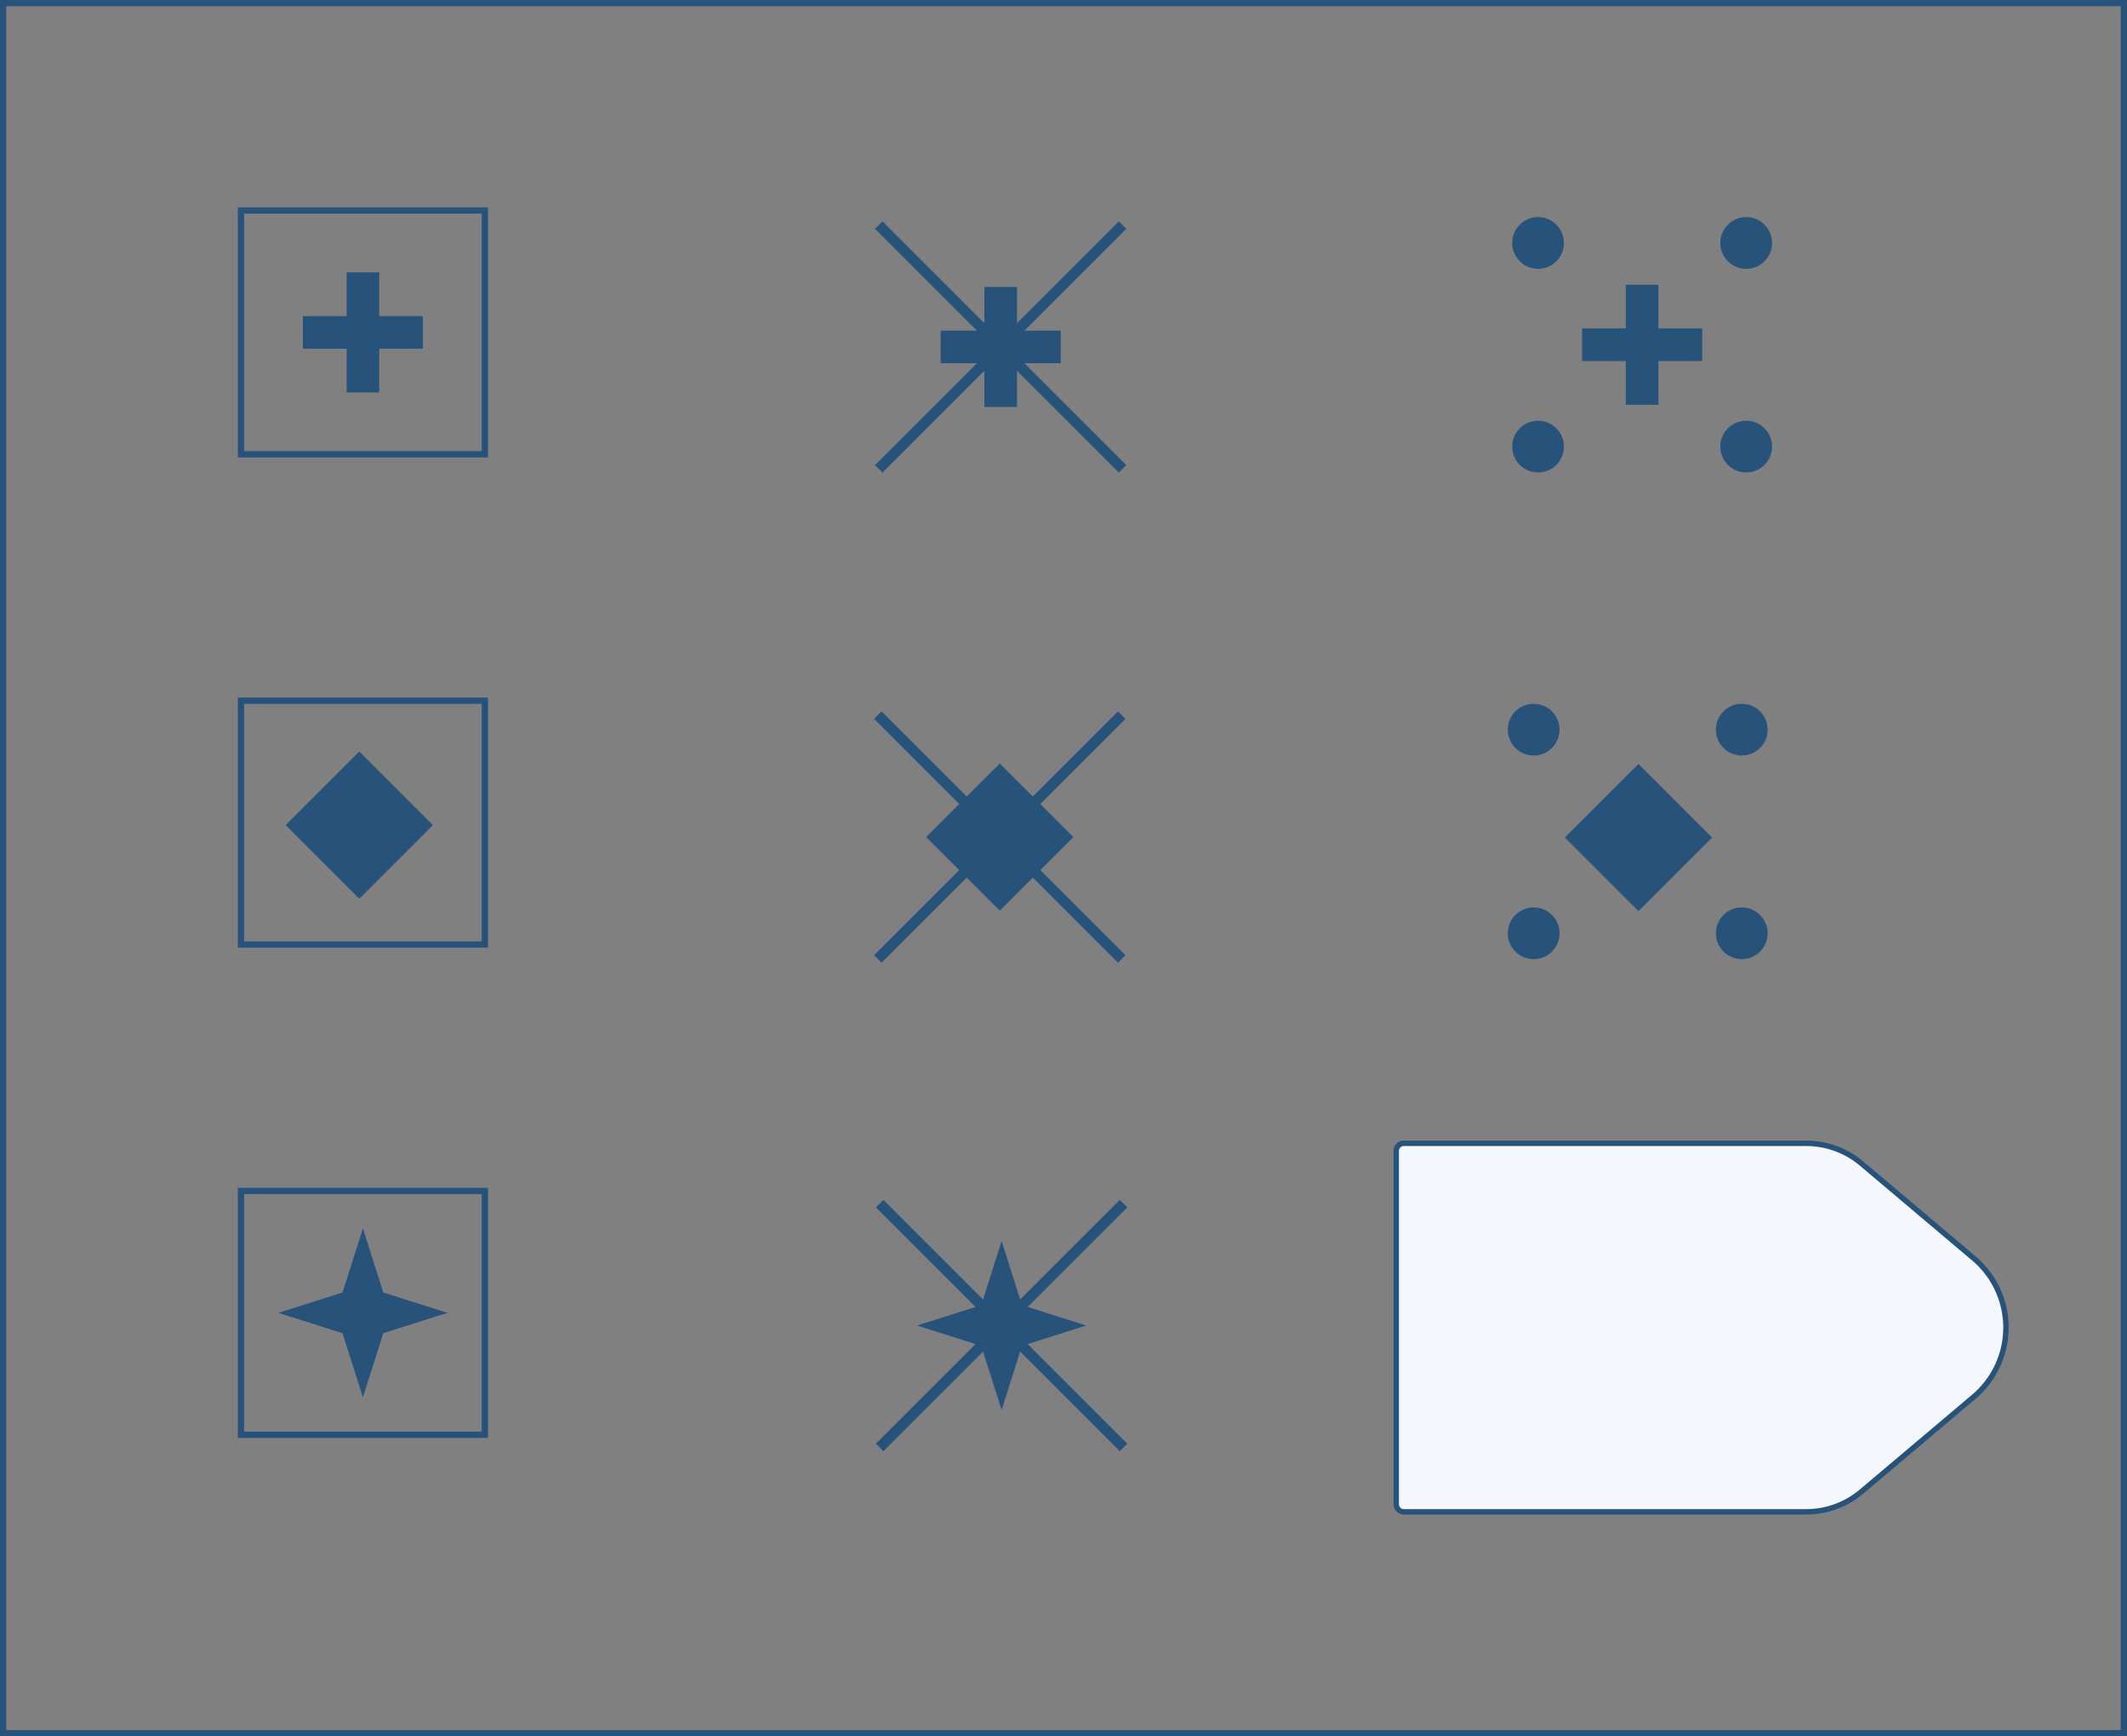 <svg xmlns="http://www.w3.org/2000/svg" viewBox="0 0 401.18 327.58">
  <rect x="0" y="0" width="401.18" height="327.58" fill="#808080" stroke="none"/>
  <defs>
    <style>
      .cls-1,
      .cls-4 {
        fill: none;
        stroke-miterlimit: 10;
      }

      .cls-1,
      .cls-2,
      .cls-4 {
        stroke: #27527a;
      }

      .cls-1 {
        stroke-width: 1.18px;
      }

      .cls-2 {
        fill: #f4f8fc;
        stroke-linejoin: round;
        stroke-width: 1.02px;
      }

      .cls-3 {
        fill: #27527a;
      }

      .cls-4 {
        stroke-width: 2px;
      }
    </style>
  </defs>
  <title>41</title>
  <g id="Layer_2" data-name="Layer 2">
    <g id="Layer_2-2" data-name="Layer 2">
      <rect class="cls-1" x="0.59" y="0.59" width="400" height="326.4" />
      <path class="cls-2"
        d="M340.68,285.23h-75.9a1.43,1.43,0,0,1-1.43-1.43V217.14a1.43,1.43,0,0,1,1.43-1.43h75.9a16.17,16.17,0,0,1,10.43,3.81l21.17,17.88a17.1,17.1,0,0,1,0,26.13l-21.17,17.88A16.17,16.17,0,0,1,340.68,285.23Z" />
      <rect class="cls-1" x="45.45" y="39.71" width="46" height="46" />
      <rect class="cls-3" x="65.38" y="51.39" width="6.15" height="22.65" />
      <rect class="cls-3" x="65.38" y="51.39" width="6.15" height="22.65"
        transform="translate(131.16 -5.74) rotate(90)" />
      <rect class="cls-1" x="45.45" y="132.2" width="46" height="46" />
      <rect class="cls-1" x="45.45" y="224.69" width="46" height="46" />
      <rect class="cls-3" x="57.95" y="145.86" width="19.63" height="19.63"
        transform="translate(-90.23 93.51) rotate(-45)" />
      <polygon class="cls-3"
        points="68.45 231.74 72.29 243.85 84.4 247.69 72.29 251.53 68.45 263.64 64.61 251.53 52.51 247.69 64.61 243.85 68.45 231.74" />
      <rect class="cls-3" x="185.67" y="54.13" width="6.15" height="22.65" />
      <rect class="cls-3" x="185.67" y="54.13" width="6.15" height="22.65"
        transform="translate(254.2 -123.29) rotate(90)" />
      <polygon class="cls-3"
        points="188.92 234.13 192.75 246.24 204.86 250.08 192.75 253.92 188.92 266.02 185.08 253.92 172.97 250.08 185.08 246.24 188.92 234.13" />
      <rect class="cls-3" x="306.65" y="53.72" width="6.15" height="22.65" />
      <rect class="cls-3" x="306.65" y="53.72" width="6.15" height="22.65"
        transform="translate(374.77 -244.68) rotate(90)" />
      <line class="cls-4" x1="165.74" y1="42.46" x2="211.74" y2="88.46" />
      <line class="cls-4" x1="165.74" y1="88.46" x2="211.74" y2="42.46" />
      <rect class="cls-3" x="178.76" y="148.11" width="19.63" height="19.63"
        transform="translate(-56.44 179.6) rotate(-45)" />
      <line class="cls-4" x1="165.57" y1="134.92" x2="211.57" y2="180.92" />
      <line class="cls-4" x1="165.57" y1="180.92" x2="211.57" y2="134.92" />
      <line class="cls-4" x1="165.92" y1="227.08" x2="211.92" y2="273.08" />
      <line class="cls-4" x1="165.92" y1="273.08" x2="211.92" y2="227.08" />
      <circle class="cls-3" cx="290.1" cy="45.84" r="4.88" />
      <circle class="cls-3" cx="290.1" cy="84.26" r="4.88" />
      <circle class="cls-3" cx="329.35" cy="45.84" r="4.88" />
      <circle class="cls-3" cx="329.35" cy="84.26" r="4.88" />
      <rect class="cls-3" x="299.22" y="148.2" width="19.63" height="19.63"
        transform="translate(-21.22 264.8) rotate(-45)" />
      <circle class="cls-3" cx="289.27" cy="137.66" r="4.88" />
      <circle class="cls-3" cx="289.27" cy="176.08" r="4.88" />
      <circle class="cls-3" cx="328.52" cy="137.66" r="4.88" />
      <circle class="cls-3" cx="328.52" cy="176.08" r="4.88" />
    </g>
  </g>
</svg>
